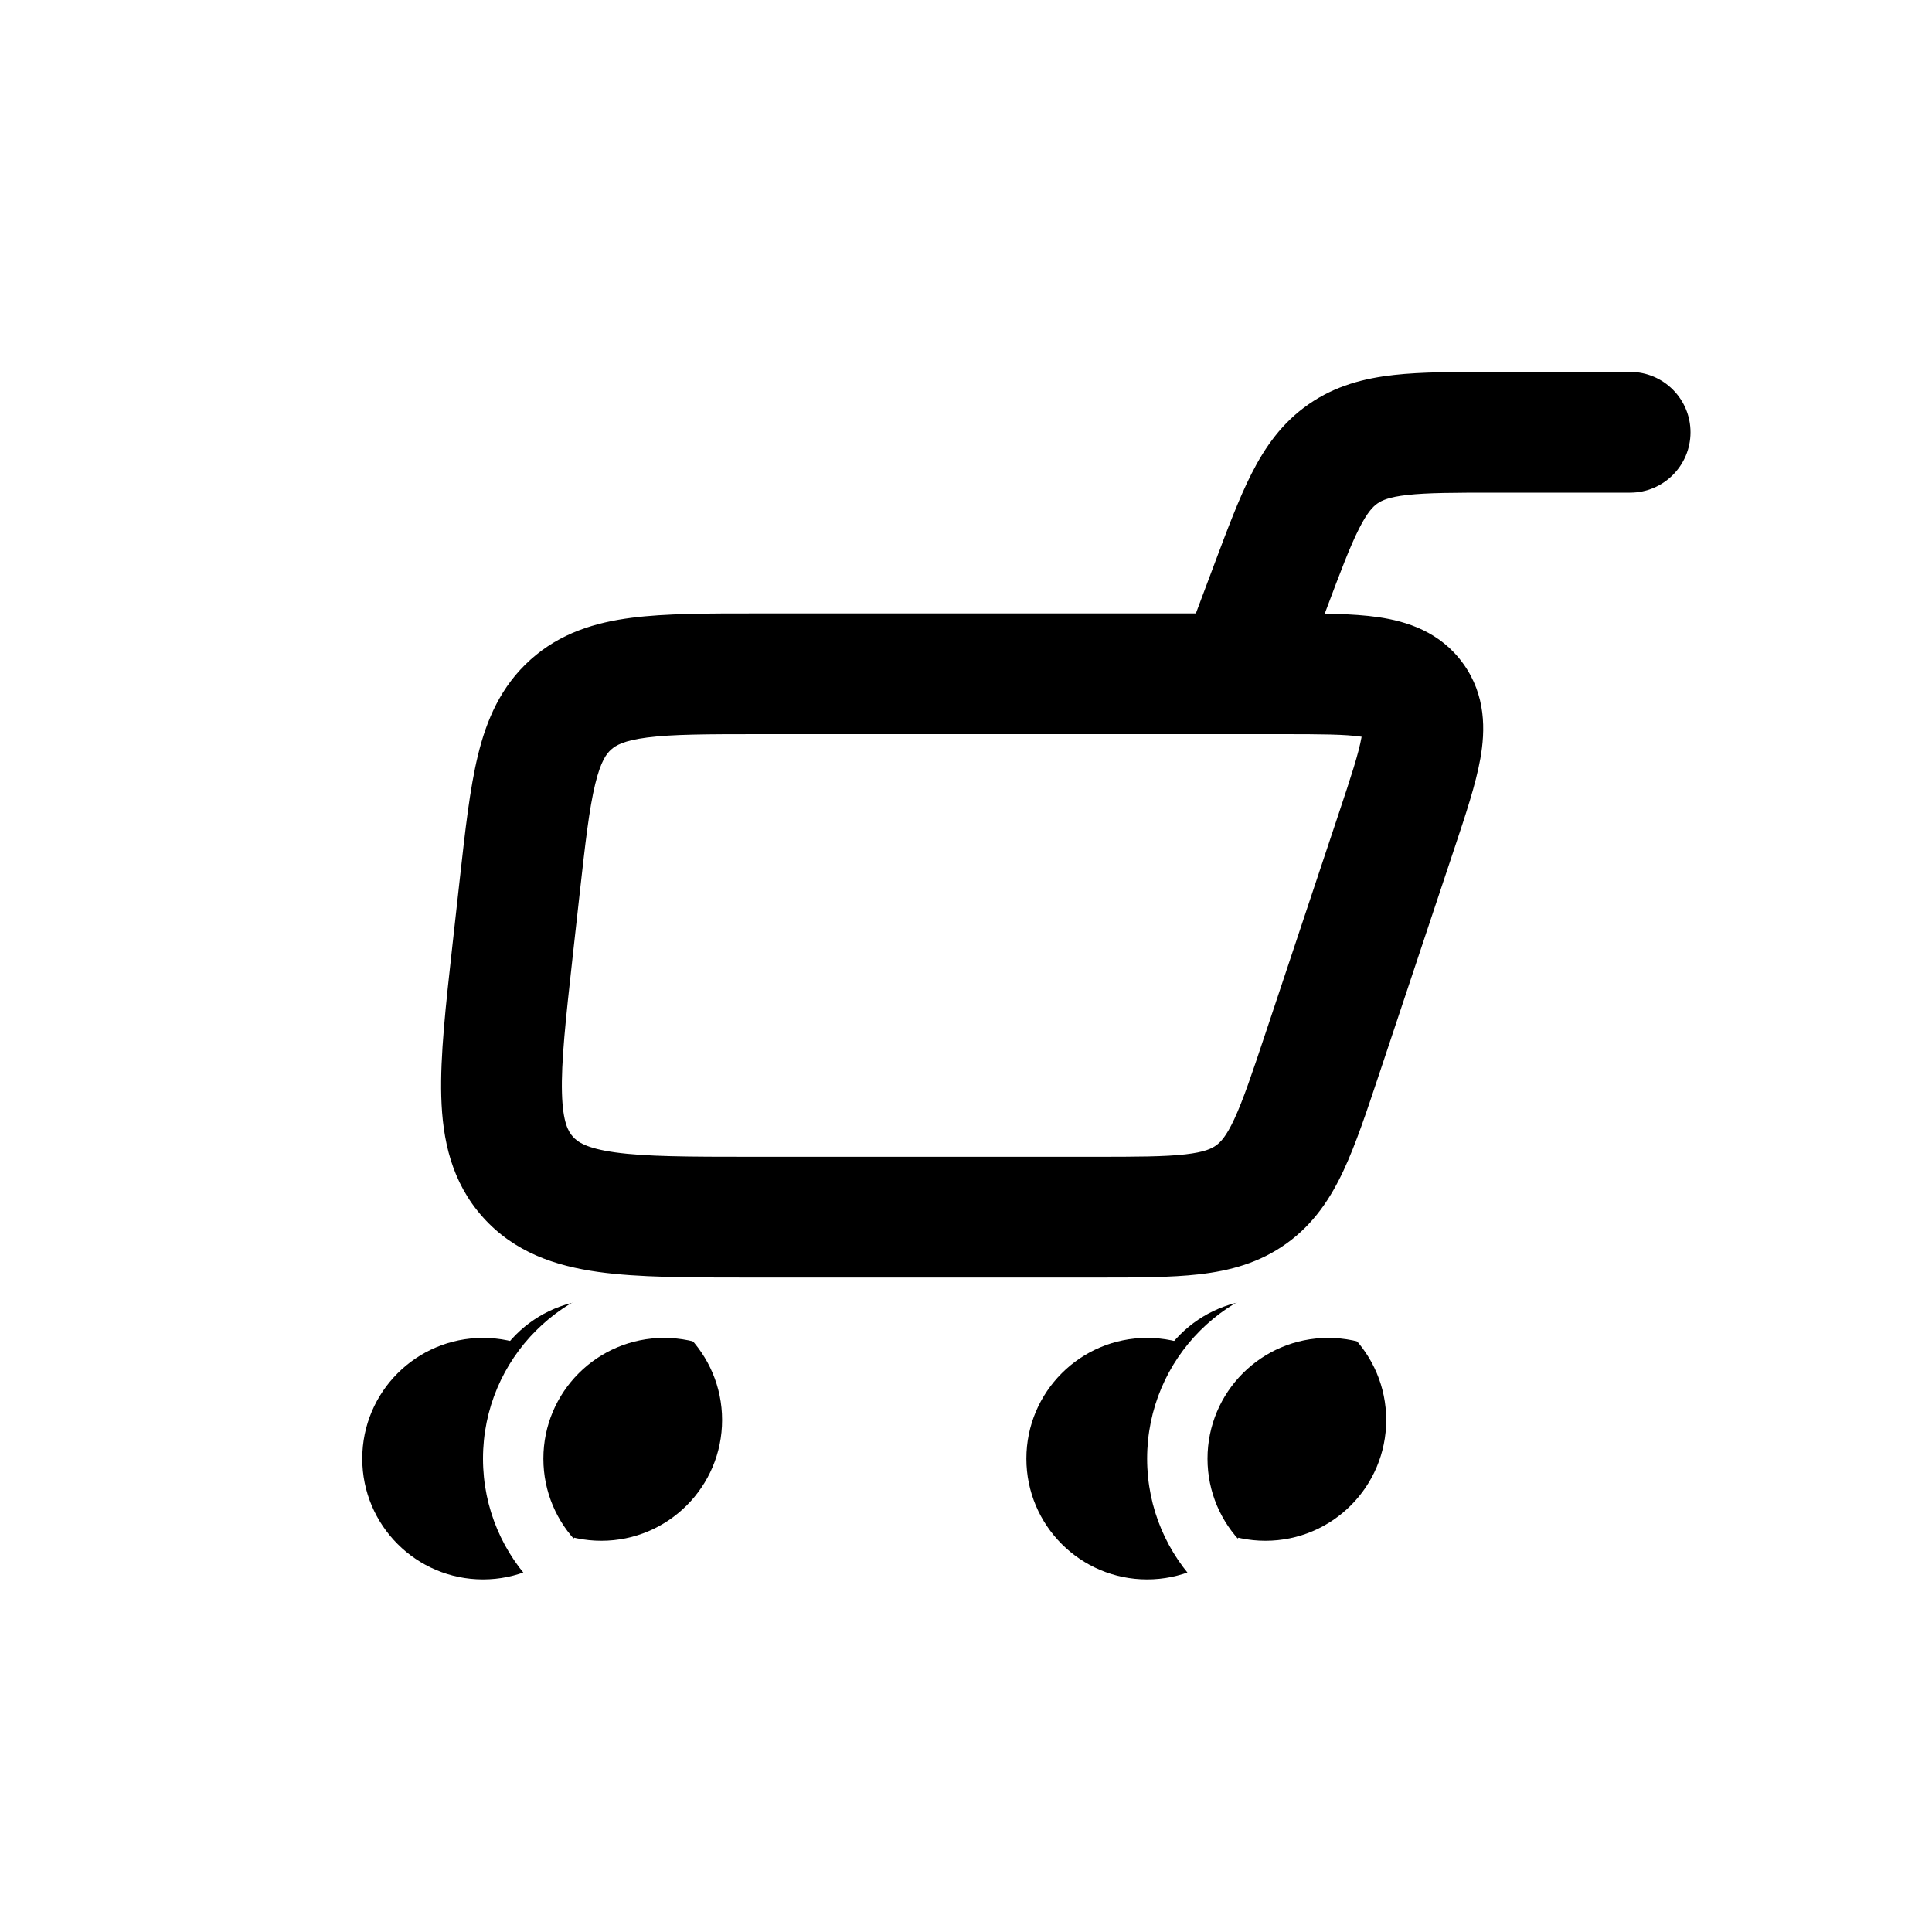 <svg width="400" height="400" viewBox="0 0 400 400" fill="none" xmlns="http://www.w3.org/2000/svg">
<g filter="url(#filter0_d_577_364)">
<path fill-rule="evenodd" clip-rule="evenodd" d="M296.018 69C296.229 69 296.441 69 296.653 69H324.503C331.407 69 337.003 74.597 337.003 81.5C337.003 88.404 331.407 94 324.503 94H296.653C287.993 94 282.521 94.018 278.379 94.48C274.549 94.906 273.103 95.606 272.208 96.226C271.314 96.846 270.151 97.954 268.407 101.391C266.52 105.107 264.582 110.224 261.541 118.333L254.958 135.889C252.534 142.353 245.328 145.628 238.864 143.204C232.4 140.78 229.125 133.575 231.549 127.111L238.133 109.555C238.207 109.356 238.282 109.157 238.356 108.96C241.107 101.622 243.522 95.18 246.115 90.074C248.919 84.55 252.439 79.51 257.969 75.678C263.498 71.846 269.454 70.32 275.61 69.633C281.301 68.999 288.181 69 296.018 69Z" fill="black"/>
</g>
<g filter="url(#filter1_d_577_364)">
<path fill-rule="evenodd" clip-rule="evenodd" d="M268.767 144.517C265.463 144.032 260.625 144 252.307 144H144.244C133.269 144 126.229 144.024 120.997 144.695C116.117 145.321 114.482 146.336 113.532 147.186C112.582 148.037 111.392 149.549 110.232 154.33C108.987 159.457 108.186 166.451 106.974 177.359L105.585 189.859C104.104 203.186 103.168 211.876 103.349 218.318C103.52 224.402 104.673 226.291 105.61 227.337C106.546 228.383 108.296 229.737 114.324 230.58C120.706 231.471 129.447 231.5 142.856 231.5H213.454C222.439 231.5 228.127 231.481 232.422 230.991C236.397 230.537 237.875 229.795 238.782 229.141C239.689 228.487 240.861 227.32 242.549 223.692C244.372 219.773 246.189 214.382 249.03 205.859L264.165 160.453C266.796 152.562 268.295 147.961 268.88 144.674C268.889 144.628 268.896 144.582 268.904 144.537C268.859 144.53 268.814 144.524 268.767 144.517ZM272.394 119.781C278.231 120.637 285.175 122.785 289.93 129.382C294.686 135.98 294.527 143.247 293.493 149.055C292.547 154.371 290.421 160.747 288.143 167.577C288.056 167.837 287.969 168.098 287.882 168.359L272.54 214.386C269.968 222.104 267.713 228.87 265.216 234.237C262.517 240.039 259.04 245.357 253.4 249.422C247.76 253.487 241.616 255.104 235.258 255.83C229.376 256.501 222.245 256.501 214.109 256.5H141.978C129.693 256.501 119.183 256.501 110.864 255.339C101.993 254.1 93.498 251.291 86.982 244.01C80.465 236.729 78.611 227.976 78.359 219.022C78.122 210.626 79.284 200.18 80.641 187.971C80.673 187.681 80.705 187.39 80.738 187.098L82.127 174.598C82.155 174.344 82.183 174.09 82.211 173.837C83.314 163.91 84.27 155.301 85.938 148.432C87.732 141.041 90.69 134.079 96.859 128.558C103.027 123.037 110.274 120.865 117.817 119.898C124.829 118.999 133.491 119 143.478 119C143.733 119 143.988 119 144.244 119H252.307C252.582 119 252.857 119 253.132 119C260.331 118.999 267.052 118.998 272.394 119.781Z" fill="black"/>
</g>
<g filter="url(#filter2_d_577_364)">
<path d="M249.5 294C249.5 307.807 238.307 319 224.5 319C210.693 319 199.5 307.807 199.5 294C199.5 280.193 210.693 269 224.5 269C238.307 269 249.5 280.193 249.5 294Z" fill="black"/>
</g>
<g filter="url(#filter3_d_577_364)">
<path d="M112 294C112 307.807 100.807 319 87 319C73.193 319 62 307.807 62 294C62 280.193 73.193 269 87 269C100.807 269 112 280.193 112 294Z" fill="black"/>
</g>
<path d="M287 294C287 307.807 275.807 319 262 319C248.193 319 237 307.807 237 294C237 280.193 248.193 269 262 269C275.807 269 287 280.193 287 294Z" fill="black"/>
<g filter="url(#filter4_d_577_364)">
<path fill-rule="evenodd" clip-rule="evenodd" d="M299.5 294C299.5 314.711 282.711 331.5 262 331.5C241.289 331.5 224.5 314.711 224.5 294C224.5 273.289 241.289 256.5 262 256.5C282.711 256.5 299.5 273.289 299.5 294ZM262 319C275.807 319 287 307.807 287 294C287 280.193 275.807 269 262 269C248.193 269 237 280.193 237 294C237 307.807 248.193 319 262 319Z" fill="white"/>
</g>
<path d="M149.5 294C149.5 307.807 138.307 319 124.5 319C110.693 319 99.5 307.807 99.5 294C99.5 280.193 110.693 269 124.5 269C138.307 269 149.5 280.193 149.5 294Z" fill="black"/>
<g filter="url(#filter5_d_577_364)">
<path fill-rule="evenodd" clip-rule="evenodd" d="M162 294C162 314.711 145.211 331.5 124.5 331.5C103.789 331.5 87 314.711 87 294C87 273.289 103.789 256.5 124.5 256.5C145.211 256.5 162 273.289 162 294ZM124.5 319C138.307 319 149.5 307.807 149.5 294C149.5 280.193 138.307 269 124.5 269C110.693 269 99.5 280.193 99.5 294C99.5 307.807 110.693 319 124.5 319Z" fill="white"/>
</g>
<defs>
<filter id="filter0_d_577_364" x="230.75" y="69" width="119.254" height="83.004" filterUnits="userSpaceOnUse" color-interpolation-filters="sRGB">
<feFlood flood-opacity="0" result="BackgroundImageFix"/>
<feColorMatrix in="SourceAlpha" type="matrix" values="0 0 0 0 0 0 0 0 0 0 0 0 0 0 0 0 0 0 127 0" result="hardAlpha"/>
<feOffset dx="13" dy="8"/>
<feComposite in2="hardAlpha" operator="out"/>
<feColorMatrix type="matrix" values="0 0 0 0 0.863 0 0 0 0 0.176 0 0 0 0 0.49 0 0 0 1 0"/>
<feBlend mode="normal" in2="BackgroundImageFix" result="effect1_dropShadow_577_364"/>
<feBlend mode="normal" in="SourceGraphic" in2="effect1_dropShadow_577_364" result="shape"/>
</filter>
<filter id="filter1_d_577_364" x="78.328" y="119" width="228.758" height="145.5" filterUnits="userSpaceOnUse" color-interpolation-filters="sRGB">
<feFlood flood-opacity="0" result="BackgroundImageFix"/>
<feColorMatrix in="SourceAlpha" type="matrix" values="0 0 0 0 0 0 0 0 0 0 0 0 0 0 0 0 0 0 127 0" result="hardAlpha"/>
<feOffset dx="13" dy="8"/>
<feComposite in2="hardAlpha" operator="out"/>
<feColorMatrix type="matrix" values="0 0 0 0 0.863 0 0 0 0 0.176 0 0 0 0 0.49 0 0 0 1 0"/>
<feBlend mode="normal" in2="BackgroundImageFix" result="effect1_dropShadow_577_364"/>
<feBlend mode="normal" in="SourceGraphic" in2="effect1_dropShadow_577_364" result="shape"/>
</filter>
<filter id="filter2_d_577_364" x="199.5" y="269" width="63" height="58" filterUnits="userSpaceOnUse" color-interpolation-filters="sRGB">
<feFlood flood-opacity="0" result="BackgroundImageFix"/>
<feColorMatrix in="SourceAlpha" type="matrix" values="0 0 0 0 0 0 0 0 0 0 0 0 0 0 0 0 0 0 127 0" result="hardAlpha"/>
<feOffset dx="13" dy="8"/>
<feComposite in2="hardAlpha" operator="out"/>
<feColorMatrix type="matrix" values="0 0 0 0 0.863 0 0 0 0 0.176 0 0 0 0 0.49 0 0 0 1 0"/>
<feBlend mode="normal" in2="BackgroundImageFix" result="effect1_dropShadow_577_364"/>
<feBlend mode="normal" in="SourceGraphic" in2="effect1_dropShadow_577_364" result="shape"/>
</filter>
<filter id="filter3_d_577_364" x="62" y="269" width="63" height="58" filterUnits="userSpaceOnUse" color-interpolation-filters="sRGB">
<feFlood flood-opacity="0" result="BackgroundImageFix"/>
<feColorMatrix in="SourceAlpha" type="matrix" values="0 0 0 0 0 0 0 0 0 0 0 0 0 0 0 0 0 0 127 0" result="hardAlpha"/>
<feOffset dx="13" dy="8"/>
<feComposite in2="hardAlpha" operator="out"/>
<feColorMatrix type="matrix" values="0 0 0 0 0.863 0 0 0 0 0.176 0 0 0 0 0.49 0 0 0 1 0"/>
<feBlend mode="normal" in2="BackgroundImageFix" result="effect1_dropShadow_577_364"/>
<feBlend mode="normal" in="SourceGraphic" in2="effect1_dropShadow_577_364" result="shape"/>
</filter>
<filter id="filter4_d_577_364" x="224.5" y="256.5" width="88" height="83" filterUnits="userSpaceOnUse" color-interpolation-filters="sRGB">
<feFlood flood-opacity="0" result="BackgroundImageFix"/>
<feColorMatrix in="SourceAlpha" type="matrix" values="0 0 0 0 0 0 0 0 0 0 0 0 0 0 0 0 0 0 127 0" result="hardAlpha"/>
<feOffset dx="13" dy="8"/>
<feComposite in2="hardAlpha" operator="out"/>
<feColorMatrix type="matrix" values="0 0 0 0 0.863 0 0 0 0 0.176 0 0 0 0 0.49 0 0 0 1 0"/>
<feBlend mode="normal" in2="BackgroundImageFix" result="effect1_dropShadow_577_364"/>
<feBlend mode="normal" in="SourceGraphic" in2="effect1_dropShadow_577_364" result="shape"/>
</filter>
<filter id="filter5_d_577_364" x="87" y="256.5" width="88" height="83" filterUnits="userSpaceOnUse" color-interpolation-filters="sRGB">
<feFlood flood-opacity="0" result="BackgroundImageFix"/>
<feColorMatrix in="SourceAlpha" type="matrix" values="0 0 0 0 0 0 0 0 0 0 0 0 0 0 0 0 0 0 127 0" result="hardAlpha"/>
<feOffset dx="13" dy="8"/>
<feComposite in2="hardAlpha" operator="out"/>
<feColorMatrix type="matrix" values="0 0 0 0 0.863 0 0 0 0 0.176 0 0 0 0 0.49 0 0 0 1 0"/>
<feBlend mode="normal" in2="BackgroundImageFix" result="effect1_dropShadow_577_364"/>
<feBlend mode="normal" in="SourceGraphic" in2="effect1_dropShadow_577_364" result="shape"/>
</filter>
</defs>
</svg>
